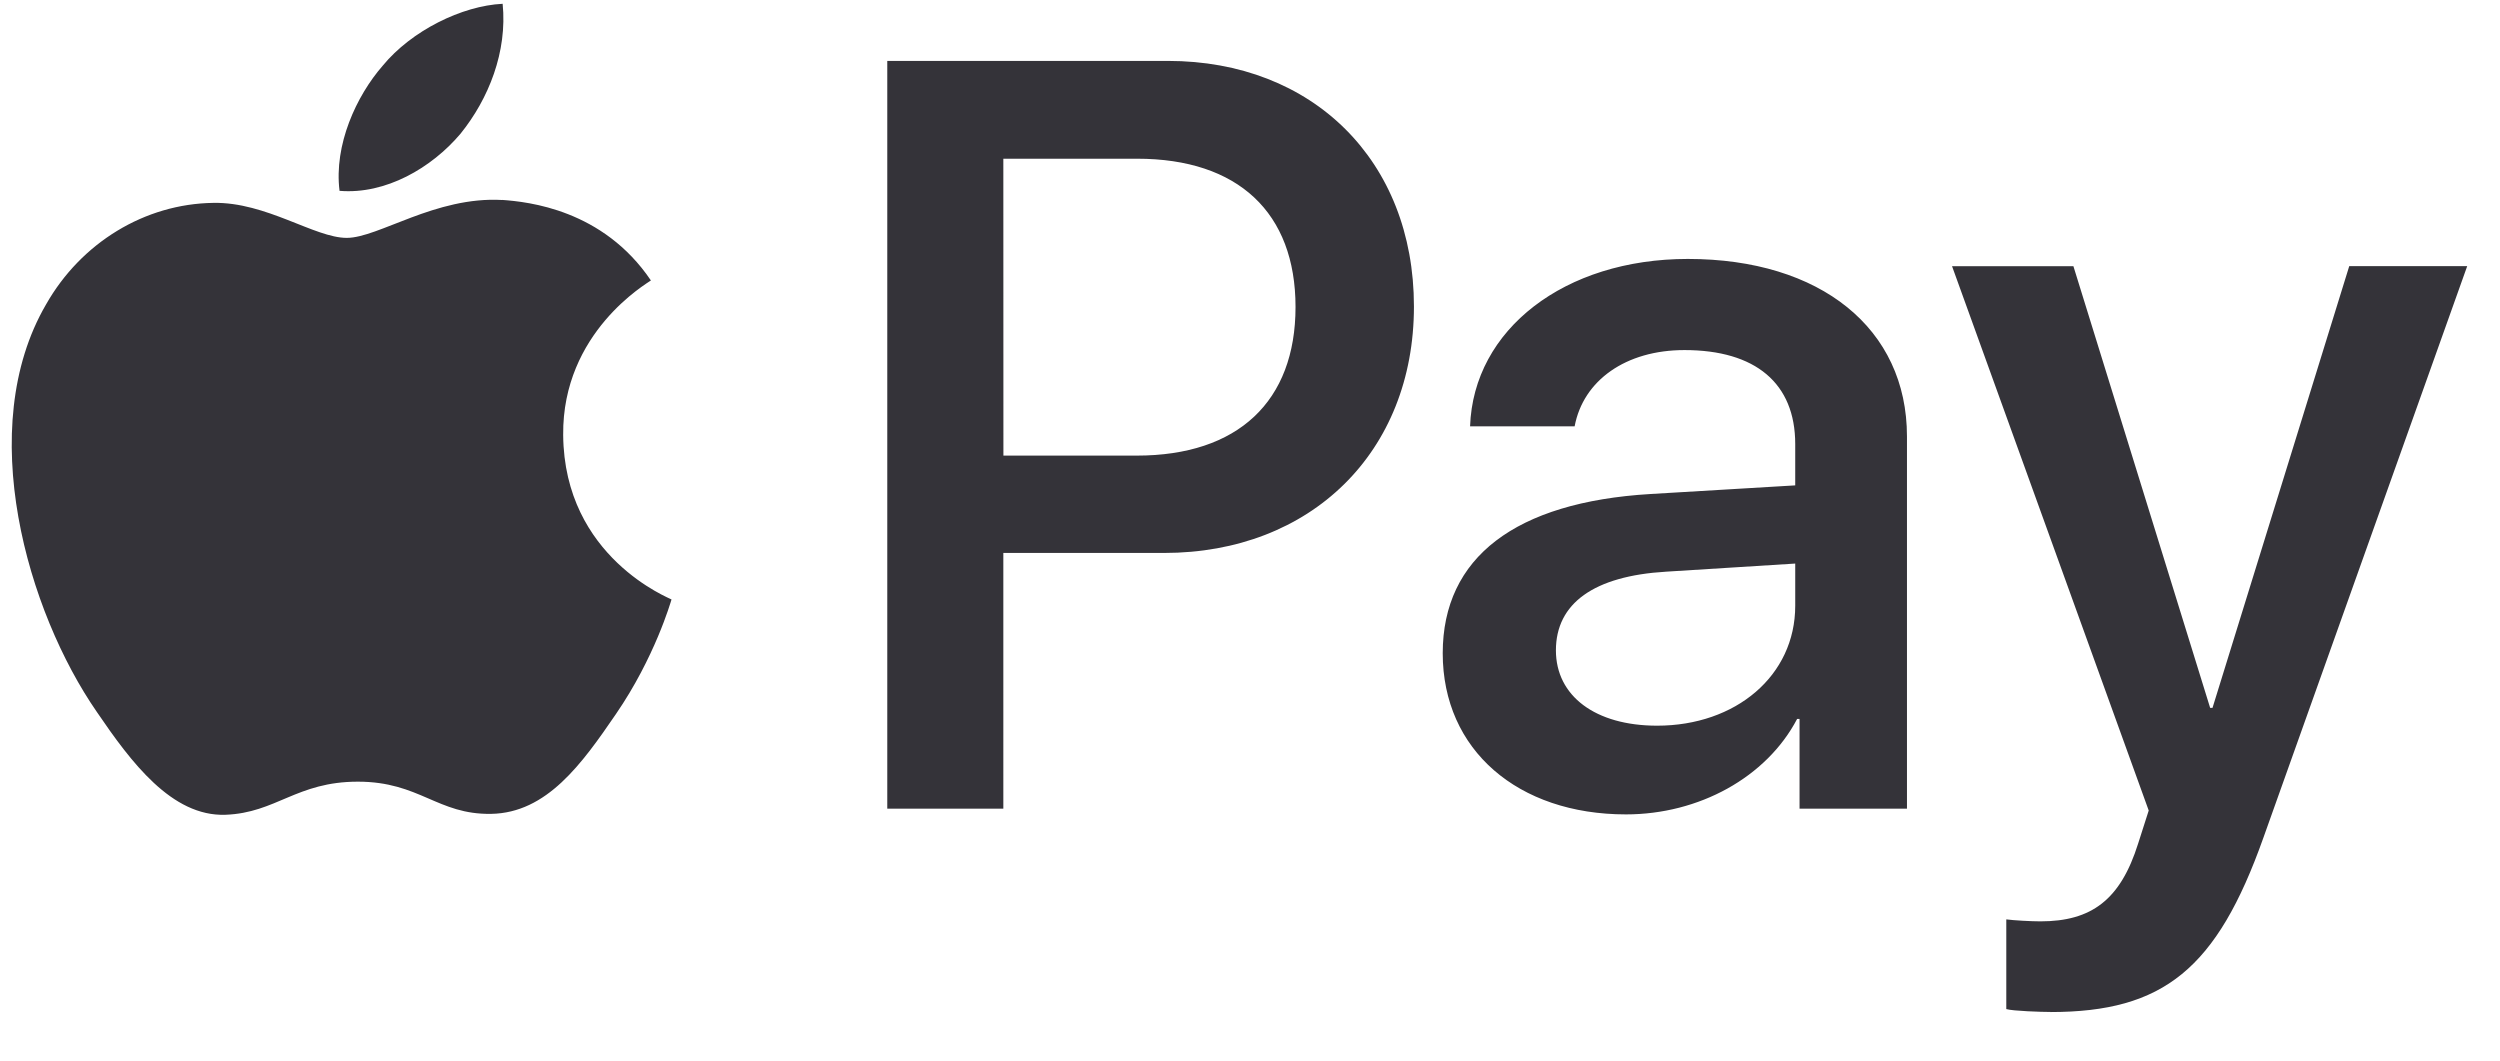 <svg xmlns="http://www.w3.org/2000/svg" width="33" height="14" fill="none"><path fill="#343339" d="M6.078 1.766c-.38.45-.988.804-1.596.753-.076-.607.222-1.253.57-1.652C5.432.405 6.097.076 6.635.05c.063.633-.184 1.254-.557 1.716m.55.874c-.88-.05-1.633.5-2.051.5-.424 0-1.064-.475-1.76-.462-.905.012-1.747.525-2.21 1.342C-.343 5.653.36 8.072 1.28 9.4c.449.659.987 1.38 1.696 1.355.671-.025.937-.437 1.748-.437.816 0 1.05.437 1.76.425.734-.013 1.196-.659 1.646-1.317.513-.747.722-1.475.734-1.513-.012-.013-1.418-.551-1.43-2.172-.013-1.355 1.107-2 1.158-2.039-.633-.937-1.62-1.038-1.963-1.063M11.712.804v9.87h1.532V7.299h2.121c1.938 0 3.299-1.33 3.299-3.254S17.328.804 15.416.804zm1.532 1.291h1.767c1.33 0 2.09.71 2.09 1.957s-.76 1.962-2.096 1.962h-1.76zm8.218 8.655c.963 0 1.855-.488 2.26-1.26h.032v1.184h1.418V5.761c0-1.425-1.14-2.343-2.893-2.343-1.627 0-2.83.931-2.874 2.21h1.38c.114-.608.677-1.007 1.45-1.007.937 0 1.462.437 1.462 1.241v.545l-1.912.114c-1.779.107-2.741.835-2.741 2.102 0 1.279.994 2.127 2.418 2.127m.412-1.171c-.817 0-1.336-.393-1.336-.994 0-.62.5-.982 1.456-1.039l1.703-.107v.557c0 .924-.785 1.583-1.823 1.583m5.191 3.78c1.494 0 2.197-.57 2.811-2.299l2.691-7.547H31.01l-1.805 5.831h-.031l-1.805-5.83h-1.602l2.596 7.185-.14.437c-.233.74-.613 1.026-1.29 1.026-.12 0-.355-.013-.45-.026v1.184c.088.026.468.038.582.038"/></svg>